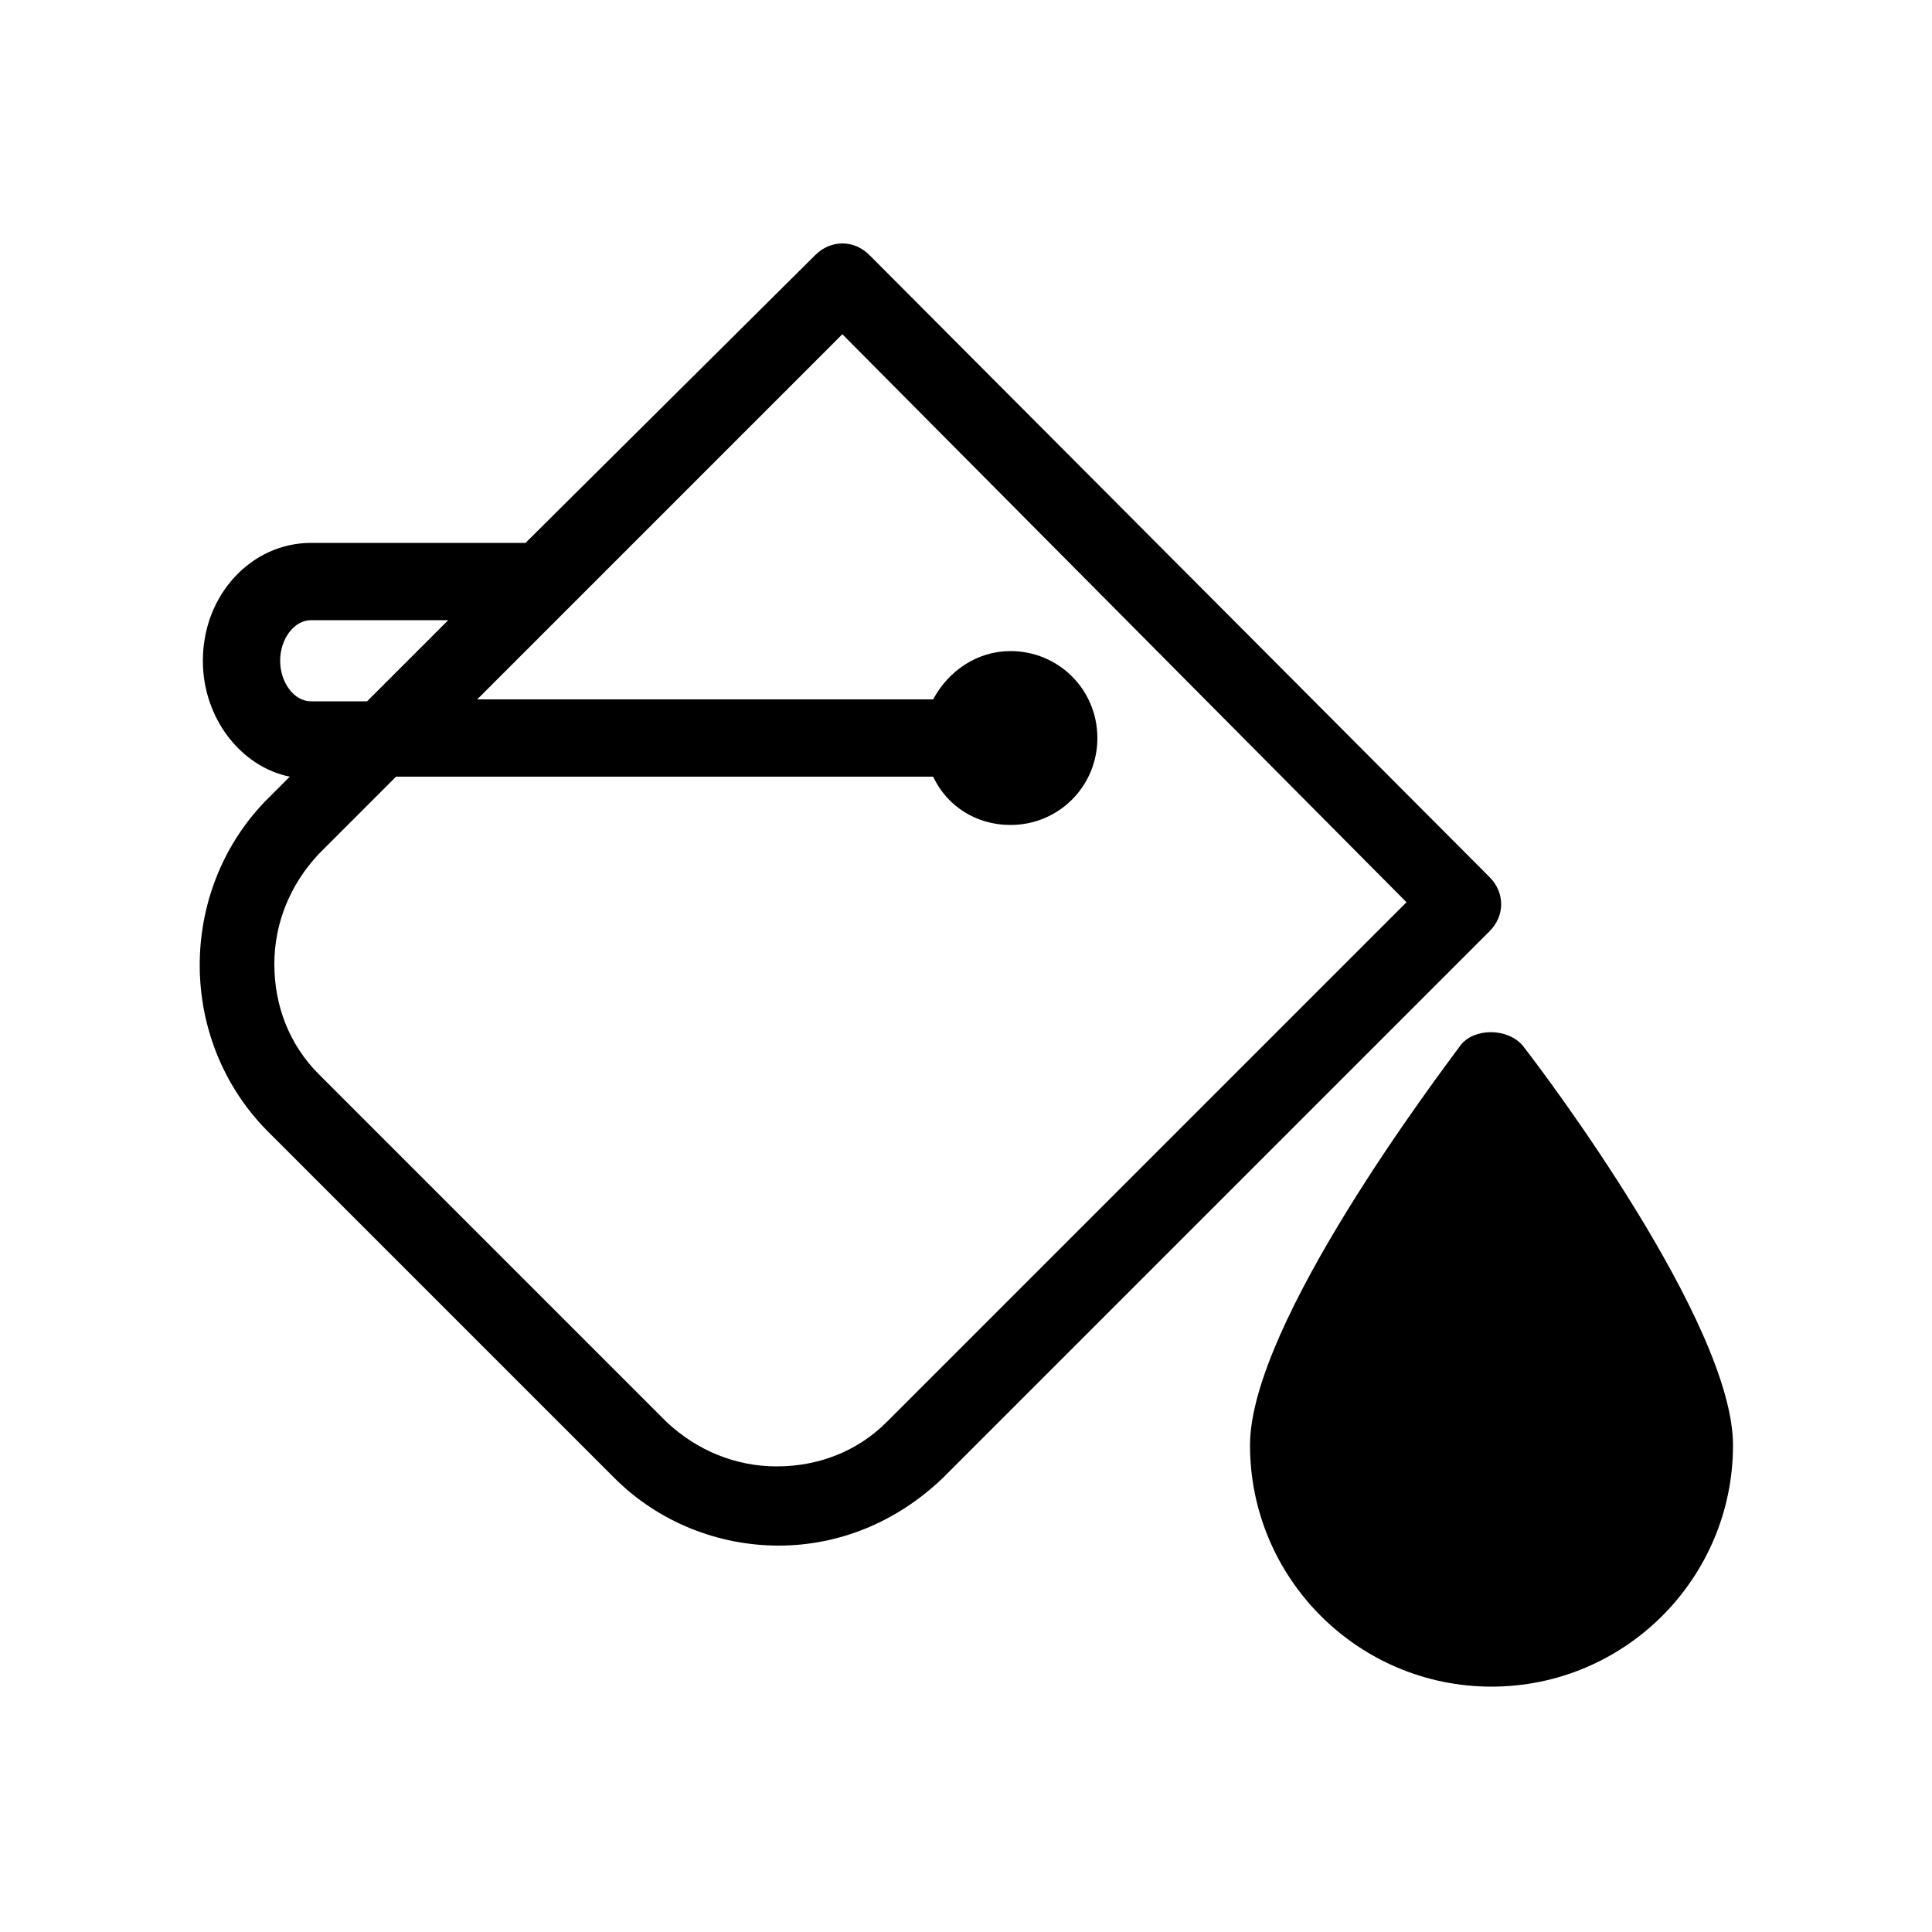 <svg xmlns="http://www.w3.org/2000/svg" xmlns:xlink="http://www.w3.org/1999/xlink" version="1.1" x="0px" y="0px" viewBox="0 0 100 100" style="enable-background:new 0 0 100 100;" xml:space="preserve"><g><path d="M13.8,58.5l18,18c2.3,2.3,5.4,3.5,8.5,3.5c3.1,0,6.1-1.2,8.5-3.5l28.3-28.3c0.4-0.4,0.6-0.9,0.6-1.4s-0.2-1-0.6-1.4   L45,13.2c-0.8-0.8-2-0.8-2.8,0L27.2,28.1c-0.1,0-0.1,0-0.2,0H16.1c-3.1,0-5.6,2.7-5.6,6.1c0,3,2,5.5,4.5,6l-1.3,1.3   C9.2,46.2,9.2,53.8,13.8,58.5z M72.8,46.7L45.9,73.6c-1.5,1.5-3.5,2.3-5.7,2.3c-2.1,0-4.1-0.8-5.7-2.3l-18-18   c-1.5-1.5-2.3-3.5-2.3-5.7c0-2.1,0.8-4.1,2.3-5.7l4-4h27.8c0.7,1.5,2.2,2.5,4,2.5c2.5,0,4.5-2,4.5-4.5c0-2.5-2-4.5-4.5-4.5   c-1.7,0-3.2,1-4,2.5H24.7l18.9-18.9L72.8,46.7z M16.1,36.3c-0.9,0-1.6-1-1.6-2.1c0-1.1,0.7-2.1,1.6-2.1h7.1L19,36.3H16.1z"></path><path d="M75.6,54.1c-1.1,1.5-10.9,14.4-10.9,20.7c0,6.9,5.6,12.5,12.5,12.5s12.5-5.6,12.5-12.5c0-6.3-9.8-19.3-10.9-20.7   C78,53.2,76.3,53.2,75.6,54.1z"></path></g></svg>